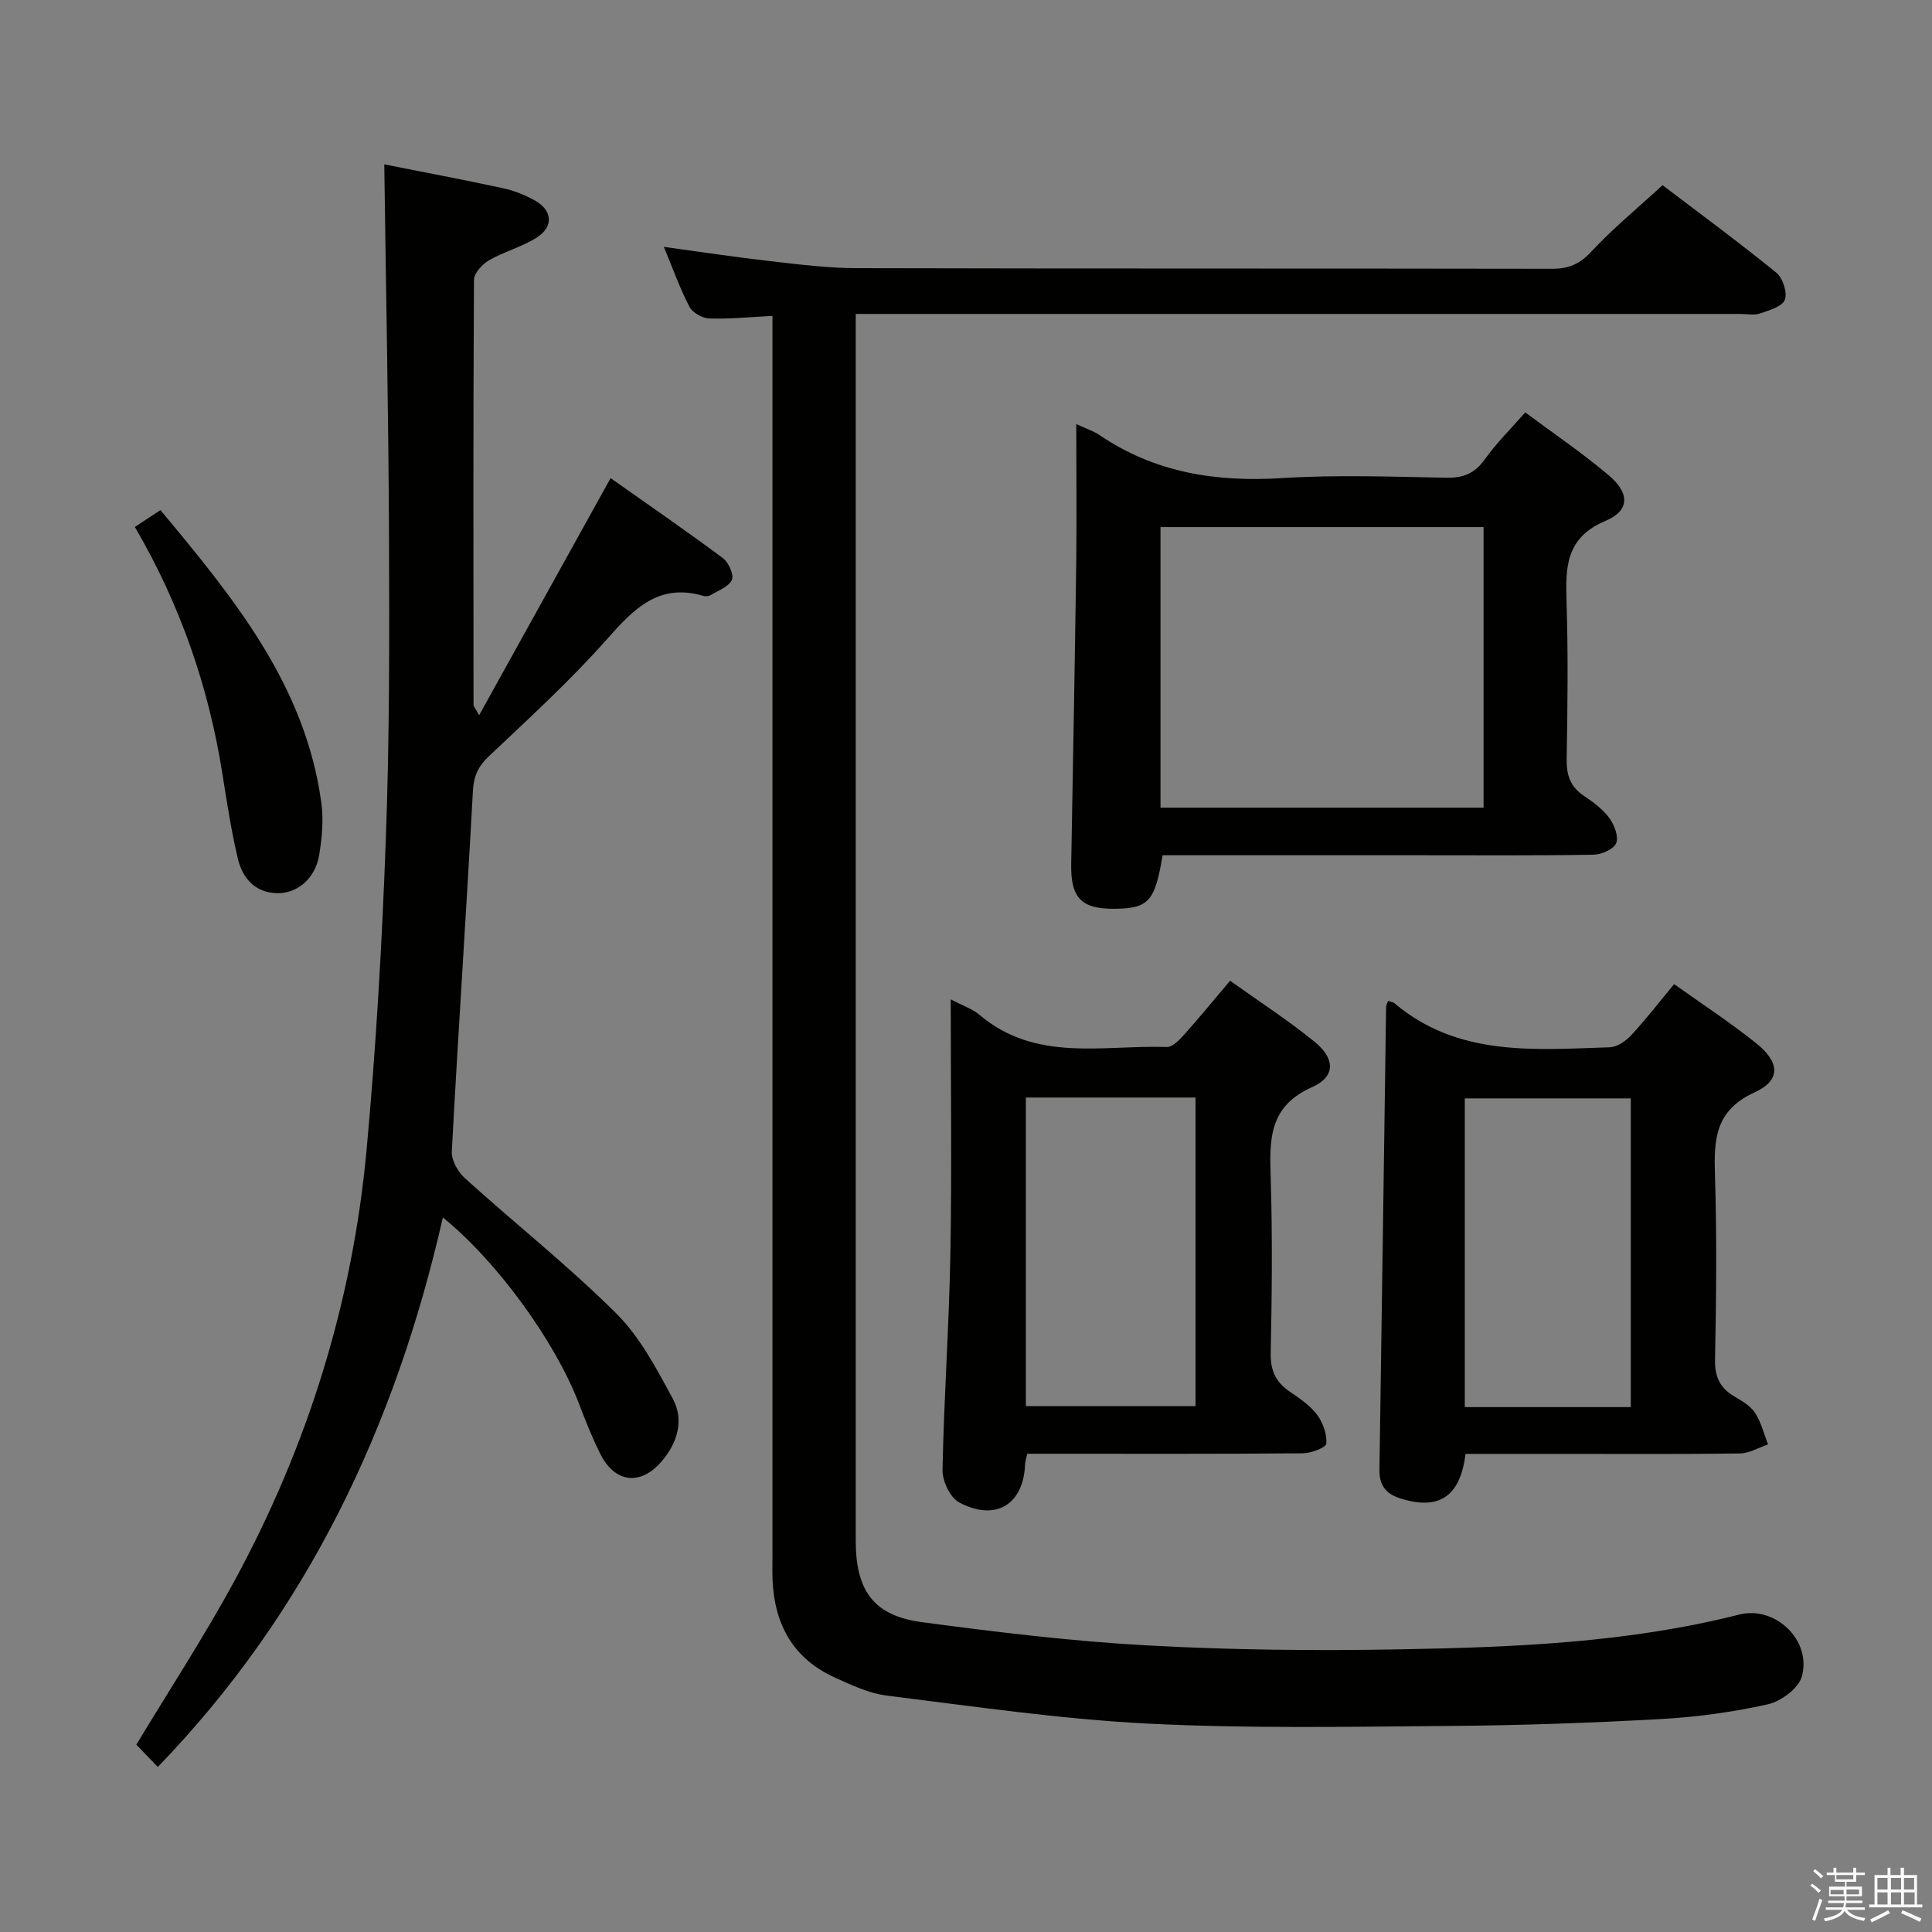 <svg enable-background="new 0 0 400 400" viewBox="0 0 400 400" xmlns="http://www.w3.org/2000/svg"><rect x="0" y="0" width="400" height="400" fill="#808080" stroke="none"/><path d="m374.8 390.4.4-.4c.7.5 1.3 1 1.8 1.4l-.5.5c-.5-.6-1.1-1.1-1.7-1.5zm1 7.3-.6-.3c.5-1.4 1.1-2.8 1.5-4.3.2.1.4.2.6.3-.5 1.3-1 2.8-1.5 4.3zm-.4-10.3.4-.4c.4.3 1 .8 1.7 1.4l-.5.5c-.4-.5-1-1-1.6-1.5zm2.5.3h1.7v-1h.6v1h3.5v-1h.6v1h1.8v.5h-1.8v1.4h-2v1h3.2v2h-3.2v.9h3.3v.5h-3.4c0 .3-.1.6-.1.9h4v.5h-3.7c.7.9 1.9 1.5 3.8 1.7-.1.2-.2.4-.3.6-2.1-.4-3.5-1.1-4-2.1-.4 1-1.8 1.7-4 2.2-.1-.2-.2-.4-.3-.6 2.1-.4 3.4-1 3.8-1.8h-3.4v-.5h3.6c.1-.3.1-.6.2-.9h-3.3v-.5h3.4c0-.3 0-.6 0-.9h-3.2v-2h3.3v-1h-2.1v-1.4h-1.7v-.5zm1.1 3.5v1h2.7c0-.3 0-.4 0-.4 0-.1 0-.2 0-.2 0-.1 0-.2 0-.3h-2.7zm1.2-3v.9h3.5v-.9zm4.7 3h-2.6v.6.4h2.6z" fill="#fafafb"/><path d="m393.6 386.7h.6v1.5h2.7v6.1h1.1v.6h-11v-.6h1.1v-6.1h2.7v-1.5h.6v1.5h2.1v-1.5zm-2.7 8.8.4.6c-1.2.6-2.5 1.3-3.8 1.9-.1-.2-.2-.4-.3-.6 1.2-.6 2.5-1.2 3.7-1.9zm-2.2-6.7v2.4h2.1v-2.4zm0 3v2.5h2.1v-2.5zm2.8-3v2.4h2.1v-2.4zm0 3v2.5h2.1v-2.5zm6 6.1c-1.4-.7-2.7-1.3-3.9-1.8l.3-.6c1.5.6 2.7 1.2 3.9 1.7zm-1.2-9.1h-2.1v2.4h2.1zm-2.1 3v2.5h2.2v-2.5z" fill="#fafafb"/><g fill="#010100"><path d="m159.93 65.4c-4.84.25-8.96.68-13.06.54-1.44-.05-3.48-1.18-4.12-2.41-1.98-3.8-3.42-7.87-5.31-12.42 7.76 1.06 14.89 2.15 22.05 2.96 5.93.68 11.9 1.44 17.86 1.45 47.99.12 95.98.04 143.97.13 3.44.01 5.75-.97 8.16-3.57 4.4-4.74 9.45-8.88 14.73-13.74 7.33 5.57 15.59 11.65 23.54 18.1 1.35 1.09 2.35 4.14 1.78 5.63-.54 1.42-3.27 2.19-5.17 2.84-1.19.41-2.64.09-3.97.09-58.82 0-117.64 0-176.47 0-1.99 0-3.98 0-6.75 0v5.52 248.45c0 10.37 3.72 15.56 13.7 16.88 15.46 2.06 30.99 3.95 46.56 4.81 17.43.96 34.94 1.14 52.41.82 23.58-.43 47.16-1.35 70.24-7.2 7.51-1.9 15.07 5.38 12.96 12.85-.69 2.45-4.31 5.12-7.03 5.73-7.26 1.62-14.73 2.64-22.16 3.05-14.62.81-29.27 1.32-43.91 1.43-20.79.16-41.62.56-62.36-.49-18.03-.92-35.99-3.56-53.94-5.79-3.7-.46-7.32-2.17-10.79-3.74-8.63-3.91-12.53-11.01-12.9-20.26-.07-1.66-.02-3.33-.02-5 0-83.32 0-166.64 0-249.95 0-1.97 0-3.95 0-6.71z"/><path d="m79.56 34.03c7.66 1.52 16.13 3.12 24.55 4.93 2.25.48 4.48 1.37 6.5 2.47 3.79 2.06 4.1 5.49.48 7.78-3.05 1.93-6.71 2.87-9.85 4.68-1.4.81-3.1 2.67-3.11 4.07-.17 29.33-.12 58.66-.09 87.99 0 .26.27.52 1.16 2.13 9.21-16.61 18.01-32.49 27.22-49.09 7.62 5.38 15.52 10.82 23.22 16.54 1.19.88 2.36 3.48 1.89 4.52-.66 1.45-2.87 2.23-4.47 3.2-.38.23-1.02.24-1.47.11-9.23-2.69-14.37 2.7-19.92 8.97-7.59 8.58-16.11 16.35-24.45 24.24-2.23 2.11-3.15 4.11-3.31 7.21-1.35 24.89-3.04 49.75-4.37 74.64-.1 1.83 1.3 4.25 2.76 5.56 10.36 9.36 21.35 18.08 31.24 27.9 4.93 4.89 8.38 11.46 11.74 17.68 2.39 4.42 1.02 9.11-2.26 12.96-4.37 5.13-9.7 4.55-12.73-1.5-1.71-3.4-3.1-6.97-4.47-10.53-4.92-12.78-16.9-29.34-28.13-38.43-9.8 43.14-28.02 81.7-59.02 113.77-1.54-1.61-3.07-3.2-4.44-4.62 6.79-11.27 14.07-22.4 20.39-34.05 15.06-27.76 24.35-57.48 27.26-88.93 1.99-21.51 3.22-43.11 4.01-64.69.76-20.79.74-41.62.65-62.43-.11-25.56-.63-51.12-.98-77.08z"/><path d="m222.83 87.8c2.15 1 3.6 1.45 4.8 2.27 11.5 7.82 24.19 9.78 37.87 8.91 11.28-.71 22.64-.28 33.96-.07 3.52.07 5.88-.91 7.96-3.82 2.39-3.34 5.35-6.27 8.36-9.71 5.96 4.44 11.87 8.44 17.3 13.03 4.34 3.67 4.39 7.29-.64 9.41-8.34 3.51-8.33 9.67-8.1 16.88.34 10.81.21 21.65.02 32.46-.06 3.31.76 5.72 3.55 7.6 1.92 1.29 3.9 2.74 5.25 4.56 1.05 1.42 2 3.85 1.46 5.23-.5 1.26-3.04 2.39-4.71 2.41-11.99.2-23.98.11-35.96.11-15.98 0-31.97 0-47.95 0-1.79 0-3.59 0-5.3 0-1.58 9.56-2.89 10.99-9.81 11.08-7.01.09-9.24-2.22-9.11-9.29.38-20.96.76-41.92 1.05-62.88.1-9.15 0-18.3 0-28.18zm17.44 21.33v58.09h66.89c0-19.57 0-38.77 0-58.09-22.39 0-44.36 0-66.89 0z"/><path d="m287.39 207.23c.68.23 1.05.25 1.28.45 13.19 11.17 29.03 9.64 44.59 9.15 1.53-.05 3.33-1.27 4.45-2.48 3.04-3.28 5.79-6.84 8.9-10.6 5.8 4.14 11.65 7.96 17.07 12.31 4.83 3.88 5.04 7.62-.39 10.09-8.3 3.78-8.46 9.9-8.22 17.34.4 12.65.26 25.32.01 37.97-.07 3.63 1.03 5.95 4.08 7.71 1.57.9 3.3 1.95 4.24 3.4 1.25 1.93 1.8 4.31 2.65 6.49-1.94.65-3.88 1.83-5.83 1.86-12.16.17-24.32.09-36.47.09-6.8 0-13.59 0-20.33 0-1.09 8.96-5.6 11.78-13.64 9.17-3.02-.98-4.23-2.85-4.18-5.92.48-31.95.92-63.9 1.38-95.85.01-.3.2-.59.41-1.18zm50.25 84.1c0-21.66 0-42.87 0-63.92-11.74 0-23.12 0-34.37 0v63.92z"/><path d="m254.68 203.05c5.9 4.22 11.89 8.11 17.42 12.58 4.34 3.51 4.48 7.26-.45 9.45-8.93 3.97-8.82 10.77-8.57 18.61.38 12.15.25 24.32.01 36.47-.07 3.57 1.02 5.97 3.88 7.92 2.05 1.41 4.24 2.86 5.7 4.8 1.23 1.64 2.08 4.04 1.93 6.01-.06.82-3.16 1.99-4.89 2-17.49.15-34.98.09-52.46.09-1.47 0-2.94 0-4.56 0-.21.96-.44 1.57-.46 2.19-.32 8.31-6.07 11.91-13.63 7.9-1.88-.99-3.51-4.45-3.46-6.74.29-14.95 1.36-29.89 1.63-44.85.31-17.3.07-34.6.07-52.57 2.34 1.24 4.44 1.92 6 3.24 11.63 9.84 25.54 6.18 38.73 6.62 1.13.04 2.51-1.35 3.43-2.38 3.2-3.56 6.25-7.29 9.68-11.34zm-42.29 24.18v63.89h35.13c0-21.53 0-42.6 0-63.89-11.72 0-23.15 0-35.13 0z"/><path d="m27.92 109.1c1.89-1.25 3.39-2.23 5.3-3.49 15.11 18.15 29.99 36.19 33.31 60.61.48 3.53.14 7.28-.45 10.82-.81 4.87-4.55 8.04-8.88 7.88-4.46-.17-7-3.16-7.94-7.09-1.38-5.79-2.27-11.7-3.21-17.58-2.85-18.04-8.7-35-18.13-51.15z"/></g></svg>